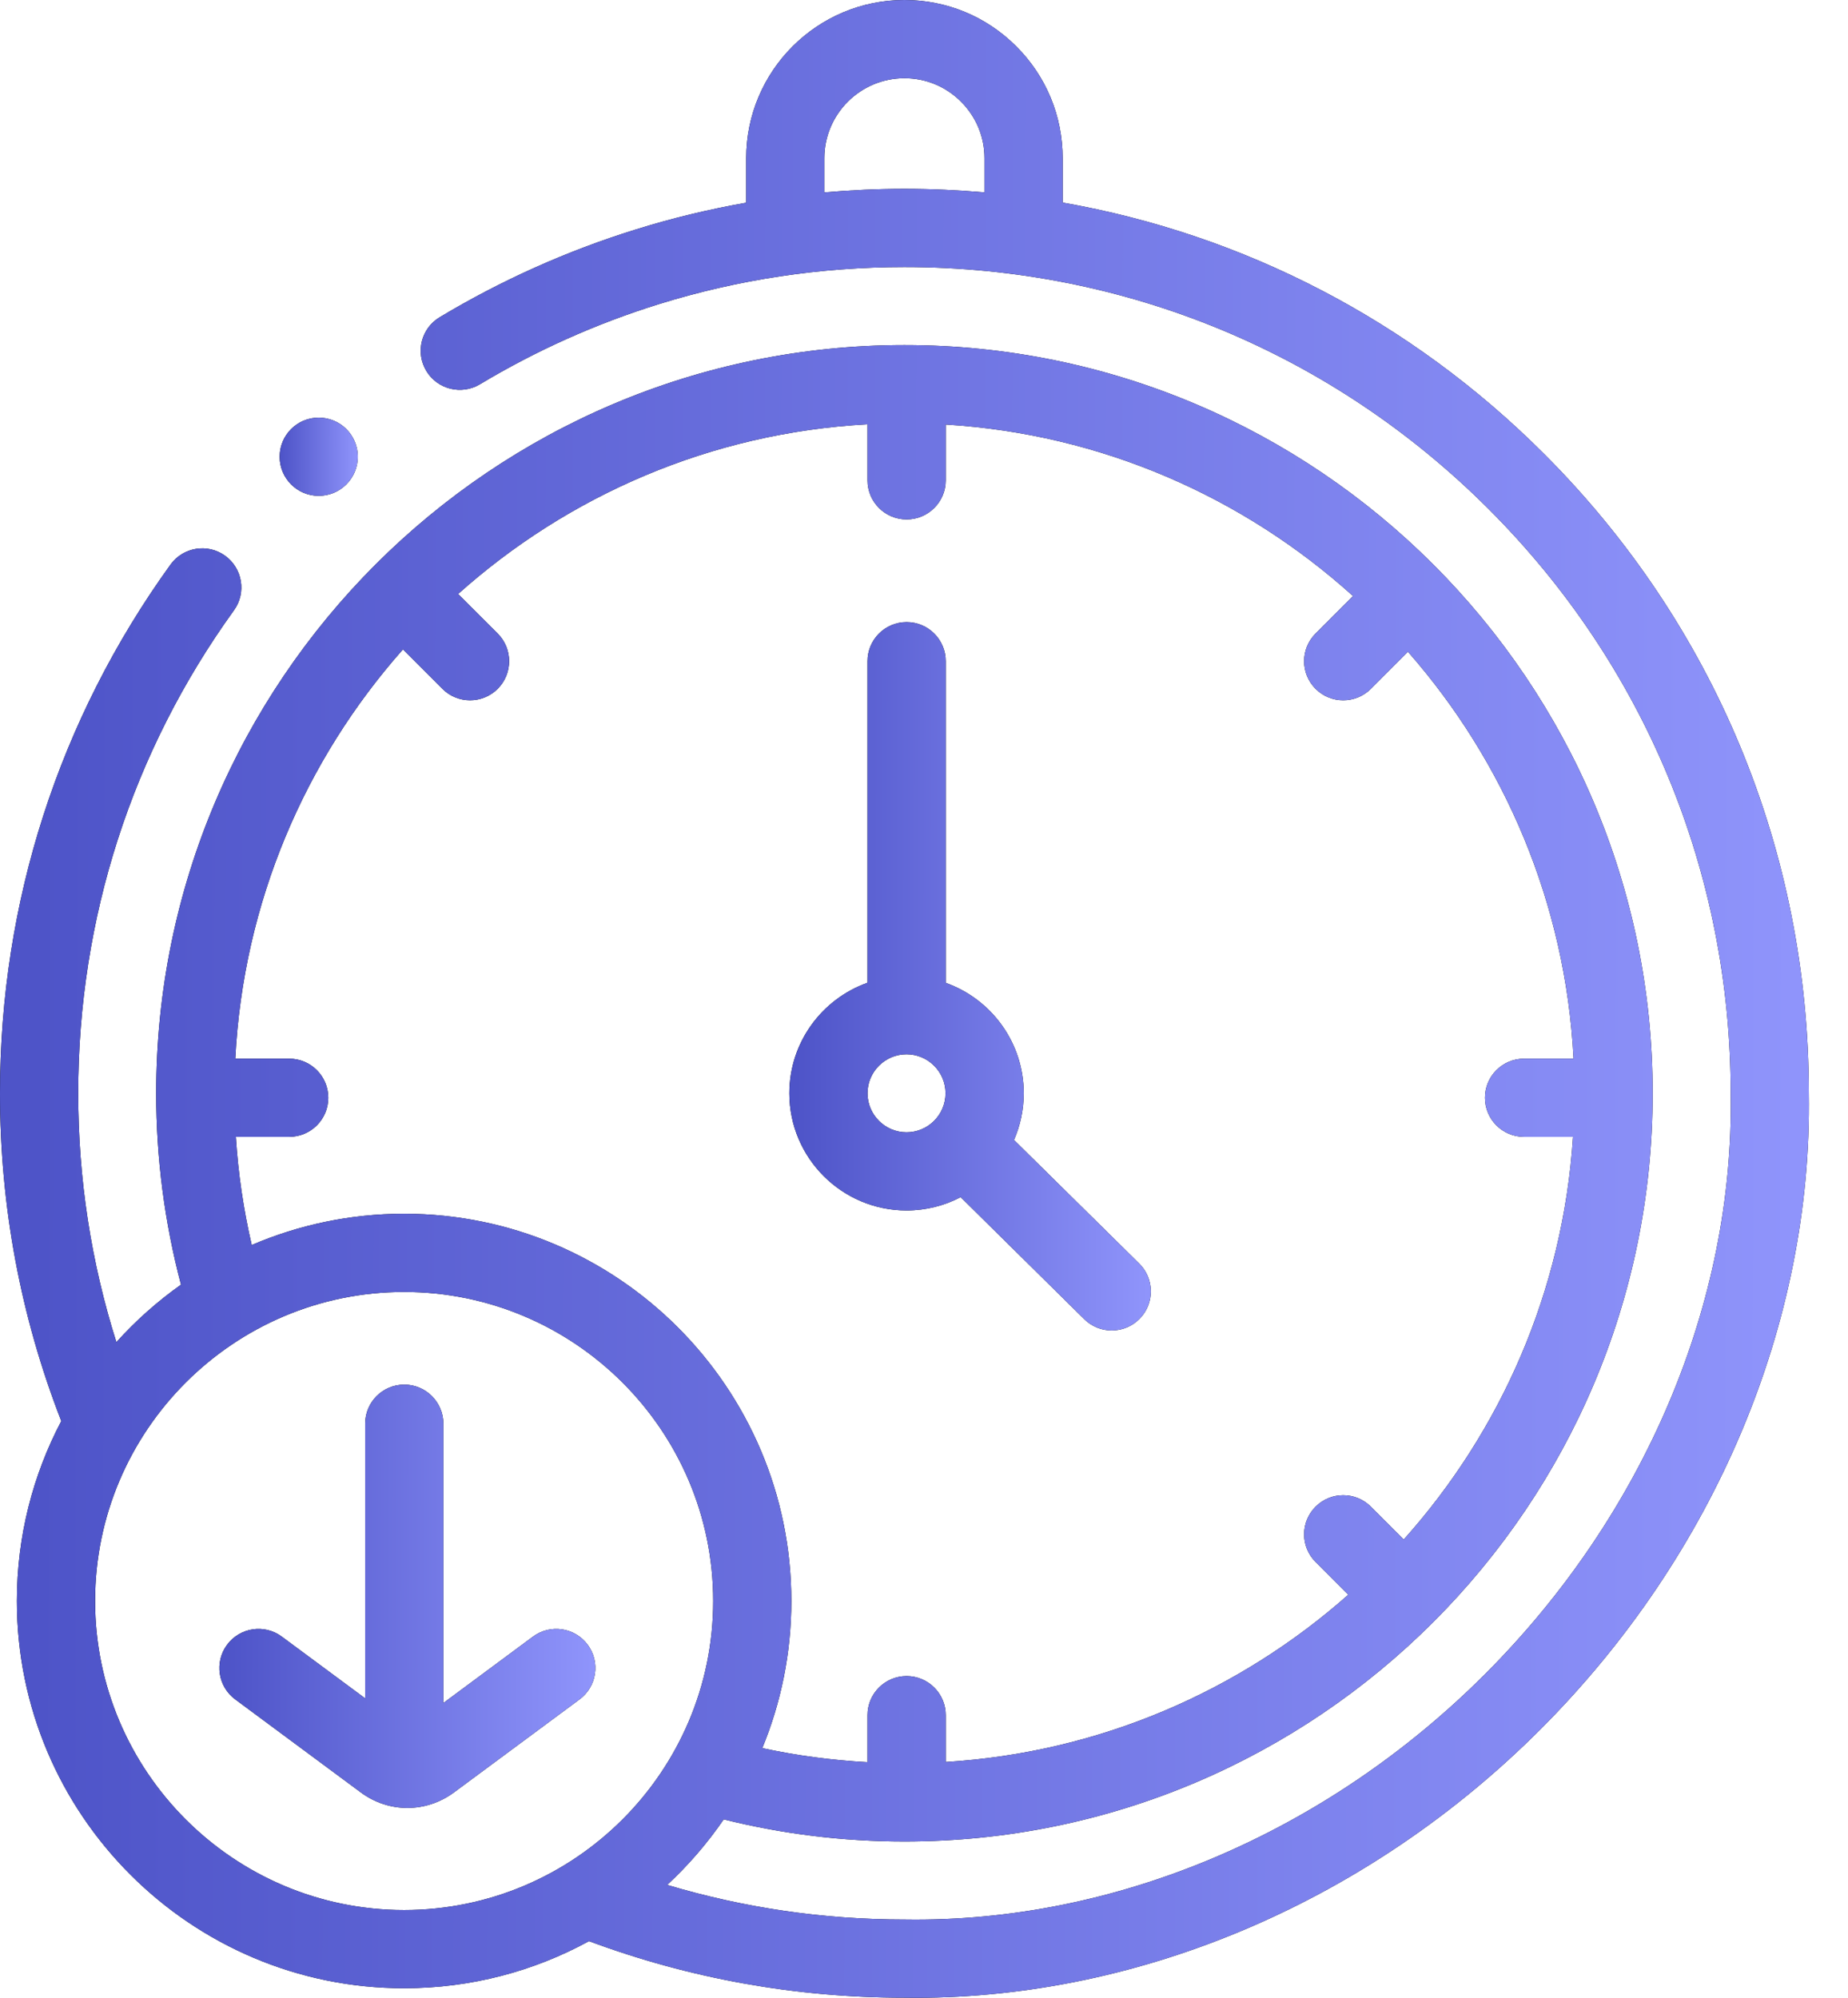 <svg width="37" height="40" viewBox="0 0 37 40" fill="none" xmlns="http://www.w3.org/2000/svg">
<path d="M36.216 21.884C36.214 17.049 34.331 12.504 30.912 9.085C28.251 6.424 24.907 4.694 21.276 4.056V3.168C21.276 2.321 20.946 1.526 20.348 0.929C19.75 0.33 18.955 0 18.108 0C16.361 0 14.94 1.421 14.94 3.168V4.059C14.191 4.191 13.451 4.369 12.725 4.596C11.356 5.021 10.036 5.612 8.803 6.352C8.432 6.574 8.312 7.055 8.535 7.426C8.757 7.796 9.238 7.916 9.609 7.694C10.735 7.018 11.939 6.479 13.19 6.09C14.775 5.597 16.43 5.347 18.108 5.347C22.527 5.347 26.681 7.068 29.805 10.192C32.93 13.316 34.651 17.471 34.651 21.89C34.651 21.894 34.651 21.899 34.651 21.903C34.72 26.086 32.93 30.318 29.739 33.514C26.556 36.703 22.324 38.498 18.12 38.433C18.116 38.433 18.112 38.433 18.108 38.433C16.484 38.433 14.892 38.199 13.358 37.74C13.782 37.346 14.162 36.907 14.49 36.428C15.668 36.722 16.883 36.871 18.108 36.871C26.368 36.871 33.089 30.15 33.089 21.89C33.089 13.629 26.368 6.909 18.108 6.909C9.848 6.909 3.127 13.629 3.127 21.89C3.127 23.189 3.295 24.476 3.624 25.722C3.151 26.057 2.717 26.443 2.33 26.873C1.823 25.269 1.566 23.599 1.566 21.89C1.566 18.391 2.644 15.047 4.684 12.22C4.937 11.87 4.858 11.38 4.507 11.127C4.157 10.874 3.667 10.954 3.414 11.304C1.181 14.4 0 18.06 0 21.89C0 24.157 0.413 26.363 1.227 28.453C0.66 29.53 0.338 30.756 0.338 32.056C0.338 36.331 3.816 39.809 8.091 39.809C9.431 39.809 10.693 39.467 11.793 38.866C13.811 39.617 15.931 39.998 18.102 39.998C18.18 39.999 18.256 40 18.333 40C22.877 40 27.426 38.047 30.847 34.62C34.334 31.128 36.29 26.486 36.216 21.884ZM16.505 3.852V3.168C16.505 2.285 17.224 1.566 18.108 1.566C18.536 1.566 18.938 1.732 19.241 2.036C19.544 2.338 19.711 2.74 19.711 3.168V3.852C19.181 3.806 18.646 3.781 18.108 3.781C17.571 3.781 17.037 3.806 16.505 3.852ZM4.722 22.762H5.79C6.223 22.762 6.573 22.412 6.573 21.98C6.573 21.547 6.223 21.197 5.79 21.197H4.711C4.871 18.062 6.113 15.209 8.068 13.002L8.858 13.792C9.01 13.945 9.211 14.021 9.411 14.021C9.611 14.021 9.812 13.945 9.965 13.792C10.27 13.486 10.27 12.991 9.965 12.685L9.172 11.893C11.375 9.922 14.23 8.666 17.369 8.495V9.618C17.369 10.05 17.72 10.4 18.152 10.4C18.584 10.4 18.935 10.05 18.935 9.618V8.5C22.062 8.691 24.902 9.958 27.09 11.934L26.34 12.685C26.034 12.991 26.034 13.486 26.34 13.792C26.493 13.945 26.693 14.021 26.893 14.021C27.094 14.021 27.294 13.945 27.447 13.792L28.189 13.049C30.121 15.249 31.346 18.084 31.505 21.197H30.514C30.082 21.197 29.731 21.547 29.731 21.979C29.731 22.412 30.081 22.762 30.514 22.762H31.494C31.295 25.849 30.048 28.654 28.105 30.825L27.447 30.167C27.141 29.861 26.645 29.861 26.34 30.167C26.034 30.473 26.034 30.968 26.34 31.274L26.995 31.93C24.82 33.857 22.017 35.09 18.935 35.279V34.341C18.935 33.909 18.584 33.559 18.152 33.559C17.72 33.559 17.369 33.909 17.369 34.341V35.283C16.658 35.244 15.954 35.151 15.262 35.001C15.637 34.092 15.844 33.098 15.844 32.056C15.844 27.78 12.366 24.302 8.091 24.302C7.008 24.302 5.977 24.526 5.04 24.928C4.875 24.218 4.769 23.494 4.722 22.762ZM1.904 32.056C1.904 28.644 4.679 25.868 8.091 25.868C11.503 25.868 14.279 28.644 14.279 32.056C14.279 35.467 11.503 38.243 8.091 38.243C4.679 38.243 1.904 35.467 1.904 32.056Z" fill="black"/>
<path d="M36.216 21.884C36.214 17.049 34.331 12.504 30.912 9.085C28.251 6.424 24.907 4.694 21.276 4.056V3.168C21.276 2.321 20.946 1.526 20.348 0.929C19.75 0.33 18.955 0 18.108 0C16.361 0 14.94 1.421 14.94 3.168V4.059C14.191 4.191 13.451 4.369 12.725 4.596C11.356 5.021 10.036 5.612 8.803 6.352C8.432 6.574 8.312 7.055 8.535 7.426C8.757 7.796 9.238 7.916 9.609 7.694C10.735 7.018 11.939 6.479 13.19 6.09C14.775 5.597 16.43 5.347 18.108 5.347C22.527 5.347 26.681 7.068 29.805 10.192C32.93 13.316 34.651 17.471 34.651 21.89C34.651 21.894 34.651 21.899 34.651 21.903C34.72 26.086 32.93 30.318 29.739 33.514C26.556 36.703 22.324 38.498 18.12 38.433C18.116 38.433 18.112 38.433 18.108 38.433C16.484 38.433 14.892 38.199 13.358 37.74C13.782 37.346 14.162 36.907 14.49 36.428C15.668 36.722 16.883 36.871 18.108 36.871C26.368 36.871 33.089 30.15 33.089 21.89C33.089 13.629 26.368 6.909 18.108 6.909C9.848 6.909 3.127 13.629 3.127 21.89C3.127 23.189 3.295 24.476 3.624 25.722C3.151 26.057 2.717 26.443 2.33 26.873C1.823 25.269 1.566 23.599 1.566 21.89C1.566 18.391 2.644 15.047 4.684 12.22C4.937 11.87 4.858 11.38 4.507 11.127C4.157 10.874 3.667 10.954 3.414 11.304C1.181 14.4 0 18.06 0 21.89C0 24.157 0.413 26.363 1.227 28.453C0.66 29.53 0.338 30.756 0.338 32.056C0.338 36.331 3.816 39.809 8.091 39.809C9.431 39.809 10.693 39.467 11.793 38.866C13.811 39.617 15.931 39.998 18.102 39.998C18.18 39.999 18.256 40 18.333 40C22.877 40 27.426 38.047 30.847 34.62C34.334 31.128 36.29 26.486 36.216 21.884ZM16.505 3.852V3.168C16.505 2.285 17.224 1.566 18.108 1.566C18.536 1.566 18.938 1.732 19.241 2.036C19.544 2.338 19.711 2.74 19.711 3.168V3.852C19.181 3.806 18.646 3.781 18.108 3.781C17.571 3.781 17.037 3.806 16.505 3.852ZM4.722 22.762H5.79C6.223 22.762 6.573 22.412 6.573 21.98C6.573 21.547 6.223 21.197 5.79 21.197H4.711C4.871 18.062 6.113 15.209 8.068 13.002L8.858 13.792C9.01 13.945 9.211 14.021 9.411 14.021C9.611 14.021 9.812 13.945 9.965 13.792C10.27 13.486 10.27 12.991 9.965 12.685L9.172 11.893C11.375 9.922 14.23 8.666 17.369 8.495V9.618C17.369 10.05 17.72 10.4 18.152 10.4C18.584 10.4 18.935 10.05 18.935 9.618V8.5C22.062 8.691 24.902 9.958 27.09 11.934L26.34 12.685C26.034 12.991 26.034 13.486 26.34 13.792C26.493 13.945 26.693 14.021 26.893 14.021C27.094 14.021 27.294 13.945 27.447 13.792L28.189 13.049C30.121 15.249 31.346 18.084 31.505 21.197H30.514C30.082 21.197 29.731 21.547 29.731 21.979C29.731 22.412 30.081 22.762 30.514 22.762H31.494C31.295 25.849 30.048 28.654 28.105 30.825L27.447 30.167C27.141 29.861 26.645 29.861 26.34 30.167C26.034 30.473 26.034 30.968 26.34 31.274L26.995 31.93C24.82 33.857 22.017 35.09 18.935 35.279V34.341C18.935 33.909 18.584 33.559 18.152 33.559C17.72 33.559 17.369 33.909 17.369 34.341V35.283C16.658 35.244 15.954 35.151 15.262 35.001C15.637 34.092 15.844 33.098 15.844 32.056C15.844 27.78 12.366 24.302 8.091 24.302C7.008 24.302 5.977 24.526 5.04 24.928C4.875 24.218 4.769 23.494 4.722 22.762ZM1.904 32.056C1.904 28.644 4.679 25.868 8.091 25.868C11.503 25.868 14.279 28.644 14.279 32.056C14.279 35.467 11.503 38.243 8.091 38.243C4.679 38.243 1.904 35.467 1.904 32.056Z" fill="url(#paint0_linear_560_7158)"/>
<path d="M18.15 24.236C18.541 24.236 18.909 24.14 19.234 23.97L21.709 26.413C21.862 26.564 22.061 26.639 22.259 26.639C22.461 26.639 22.663 26.561 22.816 26.406C23.12 26.099 23.117 25.603 22.809 25.299L20.302 22.825C20.427 22.538 20.497 22.222 20.497 21.89C20.497 20.871 19.844 20.002 18.935 19.679V13.239C18.935 12.806 18.584 12.456 18.152 12.456C17.72 12.456 17.369 12.806 17.369 13.239V19.677C16.458 20 15.804 20.87 15.804 21.89C15.804 23.184 16.857 24.236 18.15 24.236ZM17.369 21.89C17.369 21.459 17.72 21.109 18.15 21.109C18.581 21.109 18.931 21.459 18.931 21.89C18.931 22.32 18.581 22.671 18.15 22.671C17.72 22.671 17.369 22.32 17.369 21.89Z" fill="black"/>
<path d="M18.15 24.236C18.541 24.236 18.909 24.14 19.234 23.97L21.709 26.413C21.862 26.564 22.061 26.639 22.259 26.639C22.461 26.639 22.663 26.561 22.816 26.406C23.12 26.099 23.117 25.603 22.809 25.299L20.302 22.825C20.427 22.538 20.497 22.222 20.497 21.89C20.497 20.871 19.844 20.002 18.935 19.679V13.239C18.935 12.806 18.584 12.456 18.152 12.456C17.72 12.456 17.369 12.806 17.369 13.239V19.677C16.458 20 15.804 20.87 15.804 21.89C15.804 23.184 16.857 24.236 18.15 24.236ZM17.369 21.89C17.369 21.459 17.72 21.109 18.15 21.109C18.581 21.109 18.931 21.459 18.931 21.89C18.931 22.32 18.581 22.671 18.15 22.671C17.72 22.671 17.369 22.32 17.369 21.89Z" fill="url(#paint1_linear_560_7158)"/>
<path d="M10.672 32.768L8.877 34.098V28.506C8.877 28.074 8.526 27.723 8.094 27.723C7.661 27.723 7.311 28.074 7.311 28.506V34.005L5.641 32.768C5.294 32.511 4.804 32.584 4.546 32.932C4.289 33.279 4.362 33.769 4.71 34.026L7.225 35.889C7.503 36.095 7.83 36.199 8.156 36.199C8.483 36.199 8.809 36.095 9.088 35.889L11.603 34.026C11.951 33.769 12.024 33.279 11.767 32.932C11.509 32.584 11.019 32.511 10.672 32.768Z" fill="black"/>
<path d="M10.672 32.768L8.877 34.098V28.506C8.877 28.074 8.526 27.723 8.094 27.723C7.661 27.723 7.311 28.074 7.311 28.506V34.005L5.641 32.768C5.294 32.511 4.804 32.584 4.546 32.932C4.289 33.279 4.362 33.769 4.71 34.026L7.225 35.889C7.503 36.095 7.83 36.199 8.156 36.199C8.483 36.199 8.809 36.095 9.088 35.889L11.603 34.026C11.951 33.769 12.024 33.279 11.767 32.932C11.509 32.584 11.019 32.511 10.672 32.768Z" fill="url(#paint2_linear_560_7158)"/>
<path d="M6.381 9.928C6.814 9.928 7.164 9.577 7.164 9.145C7.164 8.712 6.814 8.362 6.381 8.362C5.949 8.362 5.599 8.712 5.599 9.145C5.599 9.577 5.949 9.928 6.381 9.928Z" fill="black"/>
<path d="M6.381 9.928C6.814 9.928 7.164 9.577 7.164 9.145C7.164 8.712 6.814 8.362 6.381 8.362C5.949 8.362 5.599 8.712 5.599 9.145C5.599 9.577 5.949 9.928 6.381 9.928Z" fill="url(#paint3_linear_560_7158)"/>
<defs>
<linearGradient id="paint0_linear_560_7158" x1="0.719" y1="20.513" x2="35.92" y2="20.58" gradientUnits="userSpaceOnUse">
<stop stop-color="#4E54C8"/>
<stop offset="1" stop-color="#8F94FB"/>
</linearGradient>
<linearGradient id="paint1_linear_560_7158" x1="15.947" y1="19.729" x2="22.982" y2="19.737" gradientUnits="userSpaceOnUse">
<stop stop-color="#4E54C8"/>
<stop offset="1" stop-color="#8F94FB"/>
</linearGradient>
<linearGradient id="paint2_linear_560_7158" x1="4.542" y1="32.07" x2="11.858" y2="32.083" gradientUnits="userSpaceOnUse">
<stop stop-color="#4E54C8"/>
<stop offset="1" stop-color="#8F94FB"/>
</linearGradient>
<linearGradient id="paint3_linear_560_7158" x1="5.63" y1="9.165" x2="7.151" y2="9.168" gradientUnits="userSpaceOnUse">
<stop stop-color="#4E54C8"/>
<stop offset="1" stop-color="#8F94FB"/>
</linearGradient>
</defs>
</svg>

